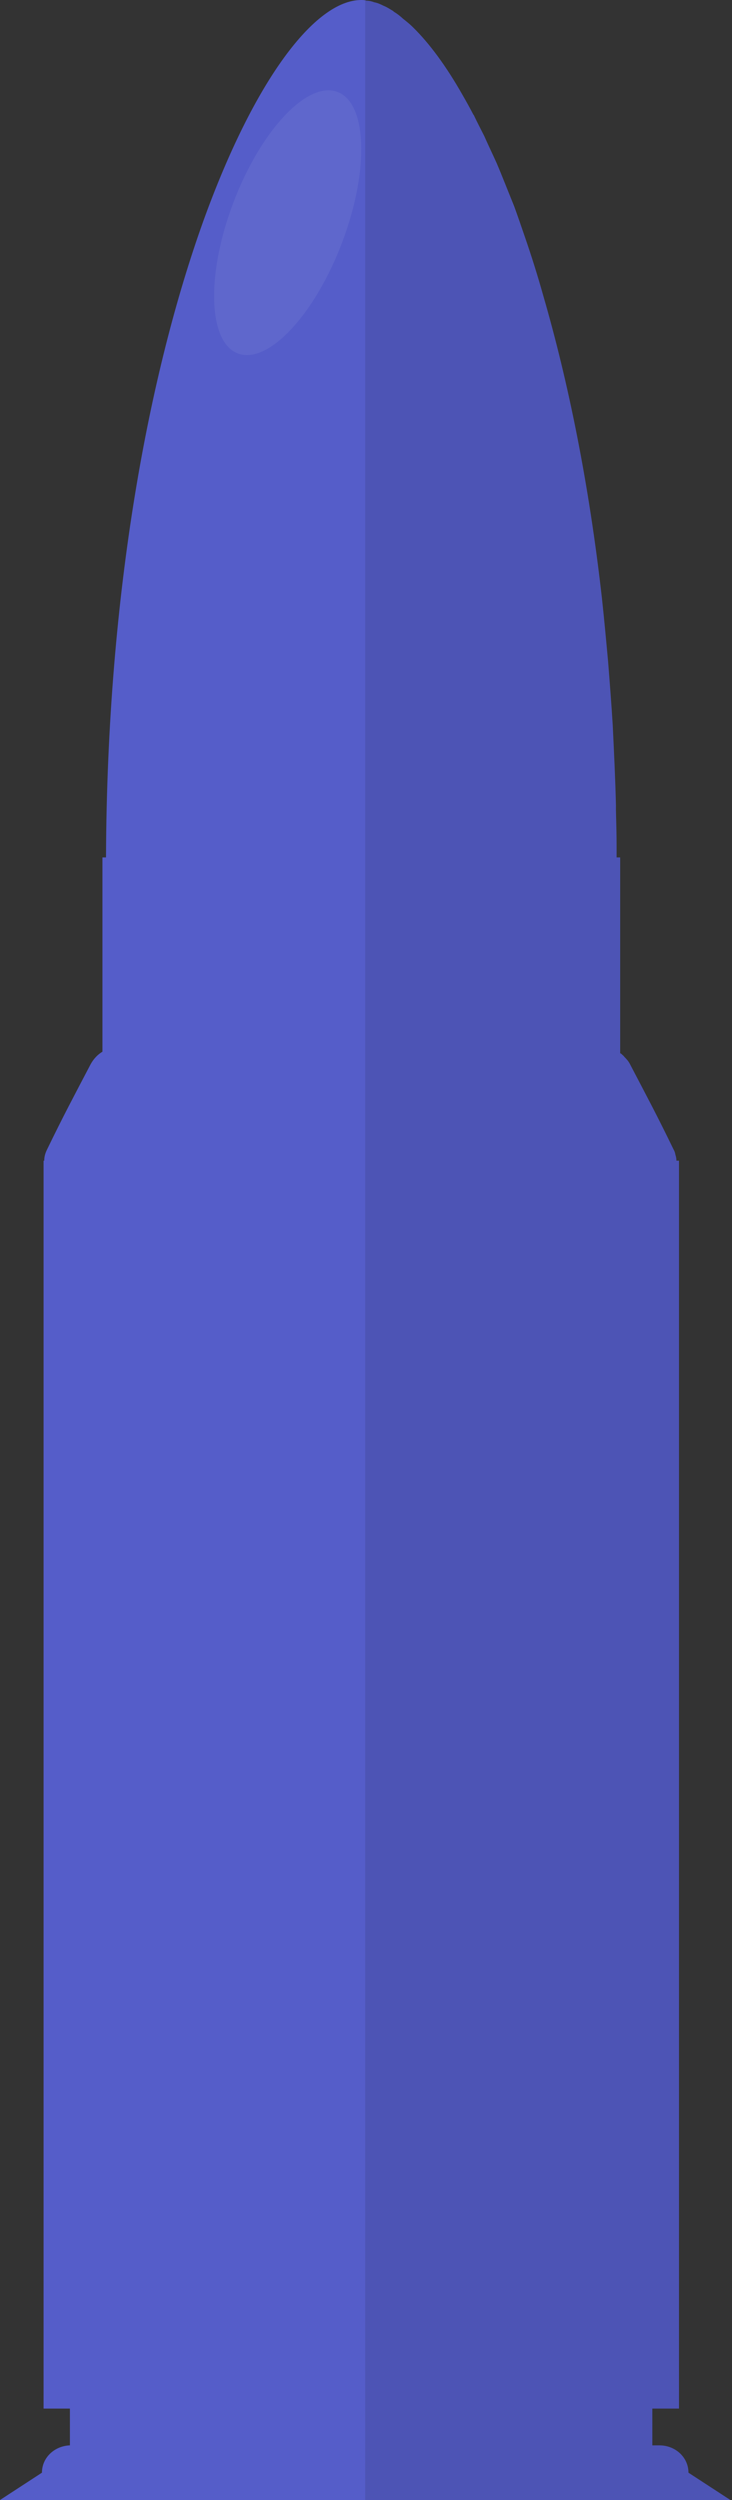<svg width="150" height="512" viewBox="0 0 150 512" fill="none" xmlns="http://www.w3.org/2000/svg">
<rect x="0" y="0" width="150" height="512" fill="#333333" stroke="none"/>
<g clip-path="url(#clip0_14_2)">
<path d="M133.677 248.362H14.327V503.854H133.677V248.362Z" fill="#555DC9"/>
<path d="M126.346 173.66V177.592H74.835C74.302 177.592 74.035 177.592 74.035 177.592C74.035 177.592 50.512 177.592 21.724 177.592V175.593C21.924 120.882 30.653 75.968 41.649 45.314C52.111 16.327 64.573 0 74.035 0C74.301 0 74.568 0 74.835 0.067C74.902 0.067 74.968 0.067 75.035 0.134C75.568 0.134 76.168 0.267 76.701 0.468C77.367 0.601 77.967 0.868 78.633 1.201C79.299 1.467 79.899 1.867 80.565 2.267C80.632 2.334 80.632 2.334 80.698 2.4C81.364 2.799 81.964 3.266 82.63 3.866C83.297 4.399 83.963 4.932 84.629 5.599C87.961 8.864 91.426 13.529 94.825 19.526C95.558 20.793 96.291 22.125 97.024 23.524C97.024 23.524 97.091 23.524 97.091 23.591C97.757 24.99 98.49 26.389 99.223 27.856C100.023 29.655 100.889 31.454 101.755 33.387C102.955 36.186 104.087 39.119 105.354 42.251C106.087 44.25 106.82 46.382 107.553 48.515C108.885 52.381 110.152 56.378 111.351 60.644C116.416 78.102 120.681 98.894 123.346 122.551C123.812 126.816 124.212 131.148 124.612 135.546C124.945 139.744 125.278 144.009 125.545 148.407C125.812 153.805 126.078 159.336 126.212 164.933V165.866C126.28 168.462 126.346 171.061 126.346 173.66Z" fill="#555DC9"/>
<path d="M127.08 175.593H20.991V216.176H127.08V175.593Z" fill="#555DC9"/>
<path d="M138.608 237.7C138.941 241.431 135.743 245.03 131.344 245.03C108.821 245.03 91.761 245.097 74.835 245.097C57.242 245.097 39.783 245.097 16.327 245.03C11.929 245.03 8.73 241.431 9.063 237.7C9.063 236.9 9.263 236.167 9.663 235.368C13.061 228.371 14.927 224.905 18.592 217.909C19.192 216.843 19.992 215.976 20.991 215.377C22.191 214.511 23.657 214.111 25.123 214.044C45.048 213.977 59.908 213.977 74.836 213.977C89.097 213.977 103.49 213.977 122.549 214.044C124.215 214.111 125.814 214.643 127.08 215.643V215.71C127.213 215.71 127.346 215.843 127.48 215.976C127.613 216.109 127.813 216.243 127.947 216.442C128.413 216.909 128.813 217.376 129.08 217.909C132.745 224.906 134.611 228.371 138.009 235.368C138.209 235.702 138.342 236.101 138.409 236.5C138.541 236.9 138.608 237.3 138.608 237.7Z" fill="#555DC9"/>
<path d="M149.67 511.984H0L4.398 509.118L8.596 506.385C8.596 503.32 11.128 500.921 14.327 500.788H135.143C138.408 500.788 141.074 503.254 141.074 506.385L149.67 511.984Z" fill="#555DC9"/>
<path d="M139.141 237.7H8.929V493.258H139.141V237.7Z" fill="#555DC9"/>
<path opacity="0.06" d="M47.717 41.764C42.163 56.584 42.691 70.319 48.895 72.442C55.099 74.565 64.631 64.271 70.185 49.451C75.739 34.631 75.211 20.896 69.007 18.773C62.803 16.65 53.27 26.943 47.717 41.764Z" fill="white"/>
<path opacity="0.1" d="M141.053 506.378C141.053 503.287 138.406 500.757 135.169 500.757H133.708V493.261H139.154V237.727H138.603C138.552 236.933 138.402 236.134 138.018 235.353C134.589 228.384 132.775 224.895 129.059 217.909C128.575 216.999 127.855 216.268 127.046 215.651V175.575H126.316C125.917 70.727 94.399 1.937 74.835 0.093V512H149.702L141.053 506.378Z" fill="#040000"/>
</g>
<defs>
<clipPath id="clip0_14_2">
<rect width="150" height="512" fill="white"/>
</clipPath>
</defs>
</svg>
